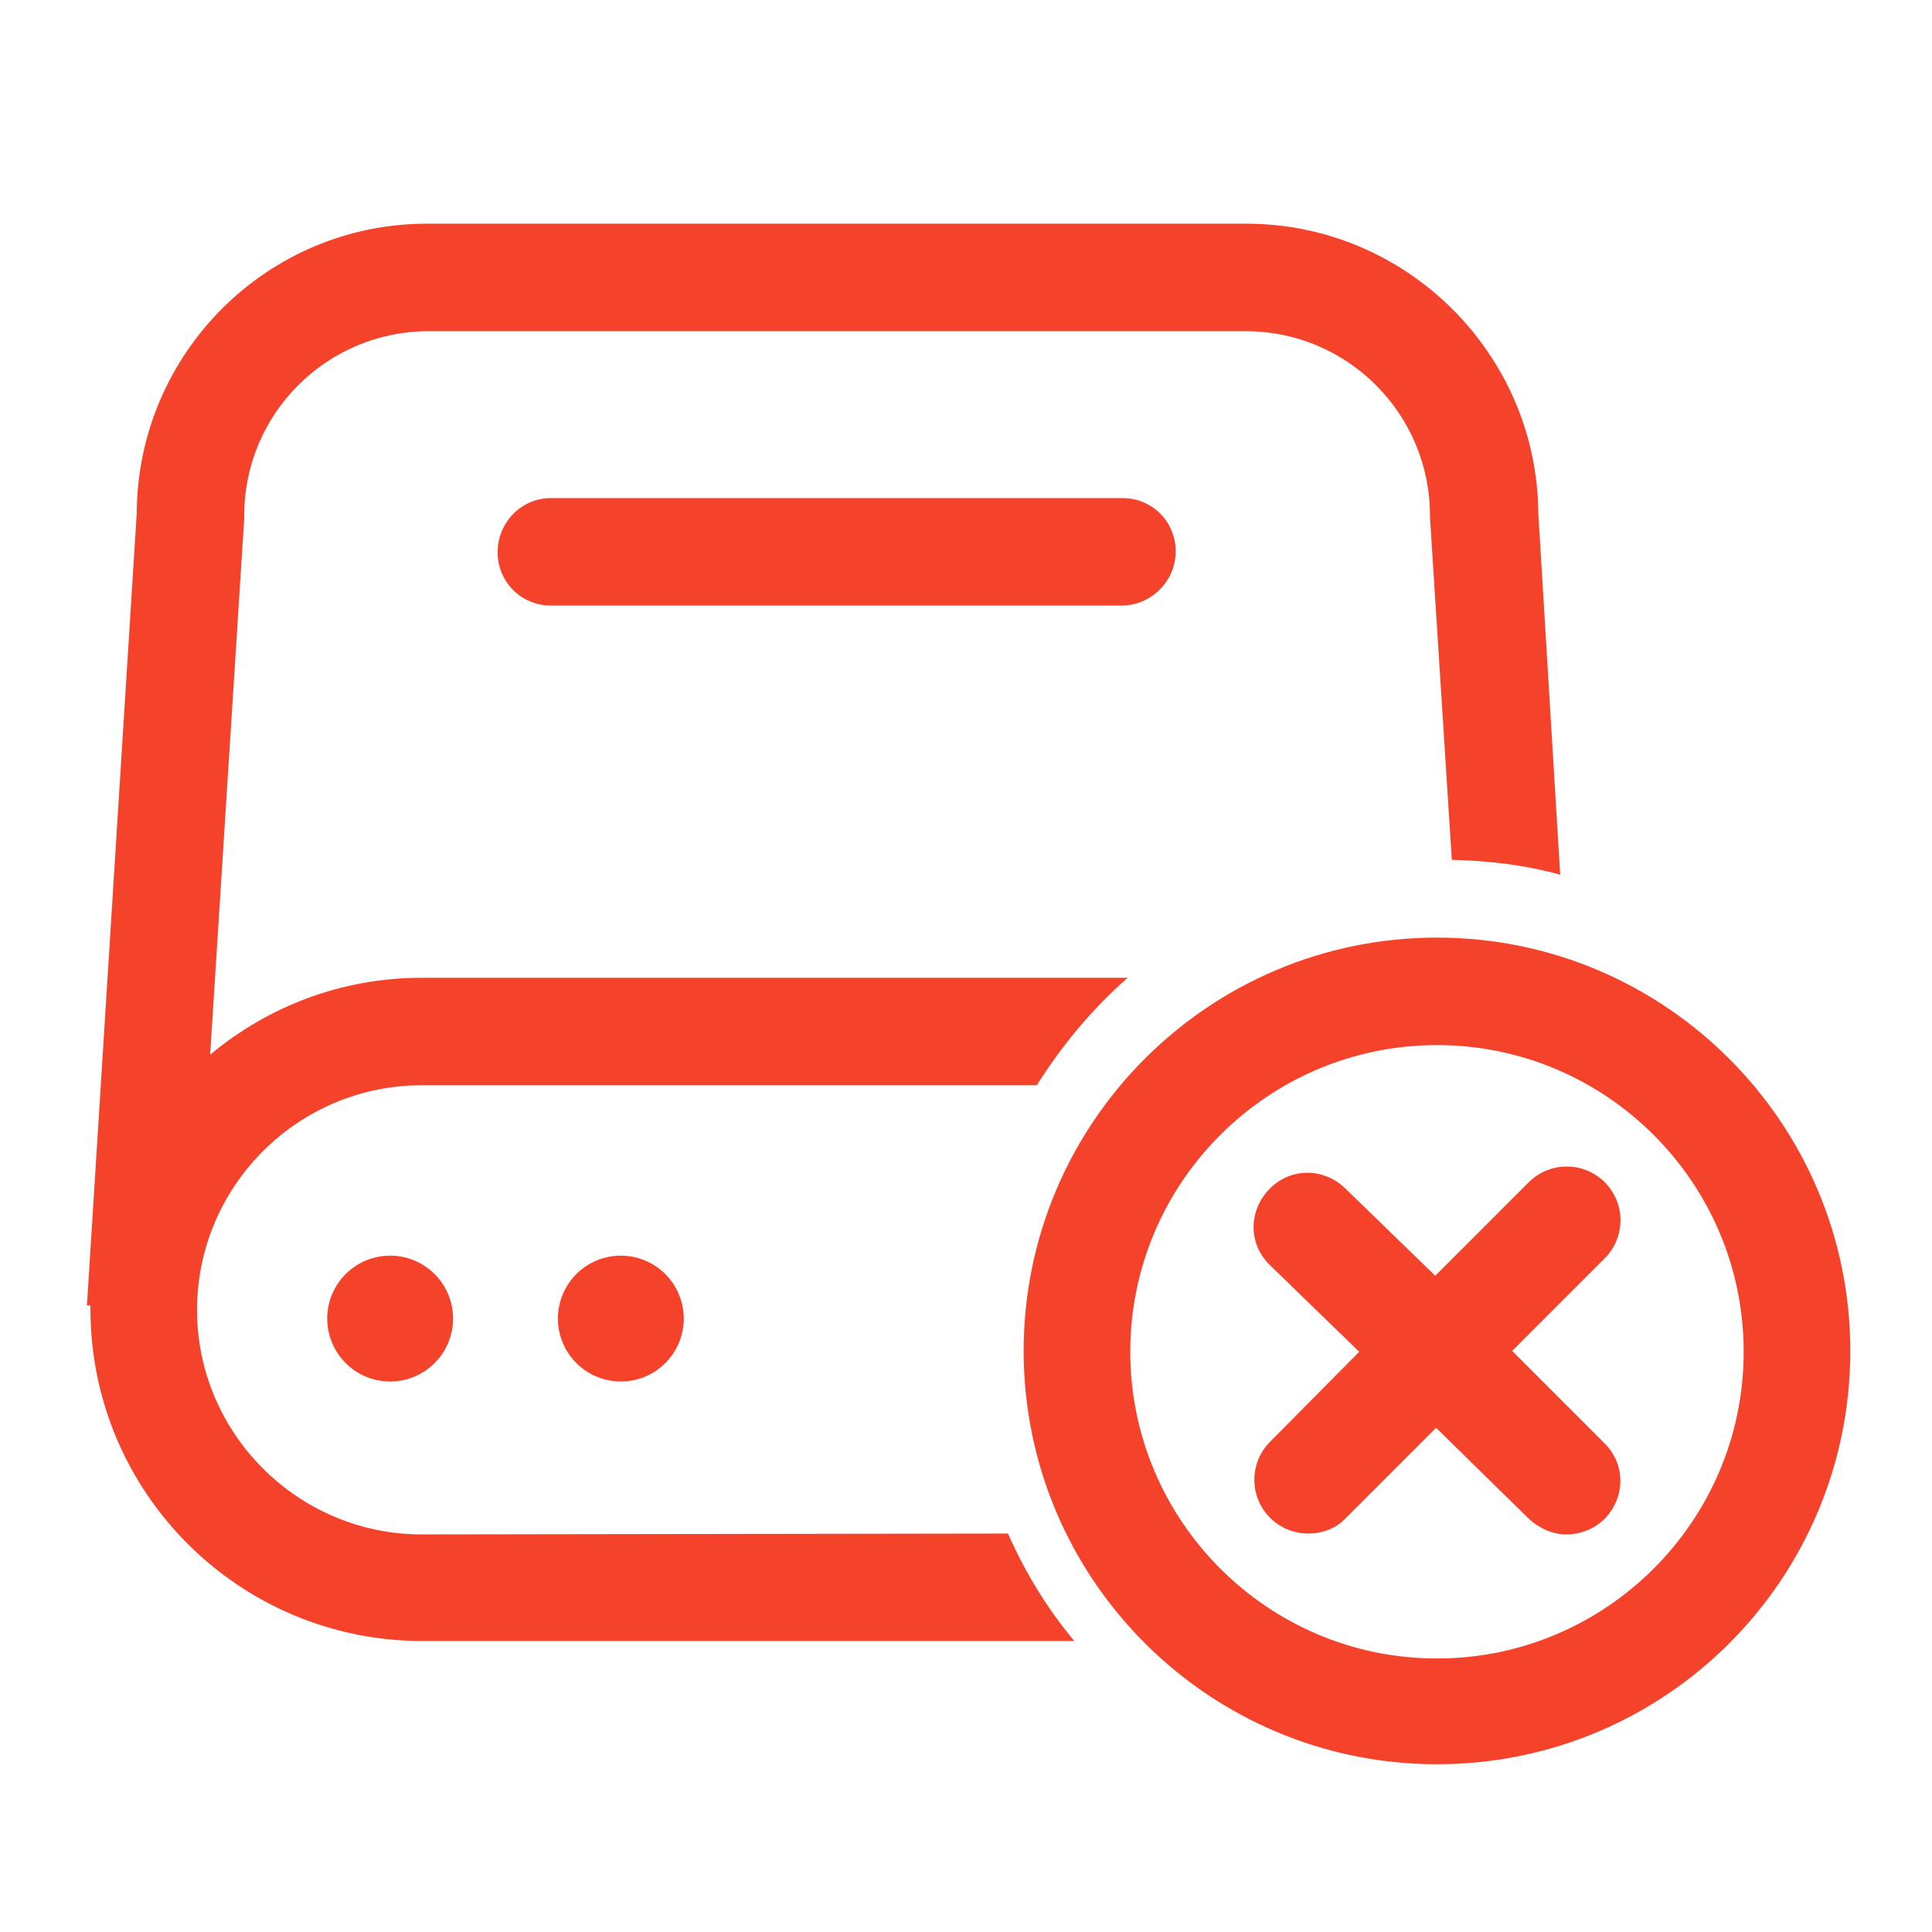 <?xml version="1.0" standalone="no"?><!DOCTYPE svg PUBLIC "-//W3C//DTD SVG 1.1//EN" "http://www.w3.org/Graphics/SVG/1.1/DTD/svg11.dtd"><svg t="1724490235728" class="icon" viewBox="0 0 1024 1024" version="1.1" xmlns="http://www.w3.org/2000/svg" p-id="1126" xmlns:xlink="http://www.w3.org/1999/xlink" width="200" height="200"><path d="M761.632 935.077c-120.879 0-219.065-98.185-219.065-219.065s98.185-219.065 219.065-219.065 219.065 98.185 219.065 219.065-97.722 219.065-219.065 219.065z m0-381.163c-89.386 0-162.562 72.713-162.562 162.562 0 89.386 72.713 162.562 162.562 162.562 89.386 0 162.562-72.713 162.562-162.562s-73.176-162.562-162.562-162.562z" p-id="1127" fill="#f5422b"></path><path d="M223.464 813.272c-65.303 0-119.027-53.261-119.027-119.027 0-65.303 53.261-119.027 119.027-119.027H549.514c13.431-21.304 29.641-40.756 48.166-56.966H223.464c-42.609 0-81.512 15.284-112.08 40.756l18.062-284.367V273.252c0-54.187 43.998-97.722 97.722-97.722h433.035c54.187 0 97.722 43.998 97.722 97.722v0.926l11.578 181.55c19.915 0.463 38.904 2.779 57.429 7.873l-11.578-191.276c-0.463-84.754-69.934-153.762-154.688-153.762H227.17C141.952 118.1 72.944 187.108 72.481 271.863l-26.399 420.067h1.853v1.853c0 97.259 78.734 175.993 175.993 175.993h345.502c-14.357-17.136-25.936-36.125-35.199-56.966l-310.766 0.463z" p-id="1128" fill="#f5422b"></path><path d="M594.439 320.955H292.009c-15.747 0-28.251-12.505-28.251-28.251S276.262 263.989 292.009 263.989h302.893c15.747 0 28.251 12.505 28.251 28.251s-12.968 28.715-28.715 28.715z" p-id="1129" fill="#f5422b"></path><path d="M206.791 698.877m-33.346 0a33.346 33.346 0 1 0 66.692 0 33.346 33.346 0 1 0-66.692 0Z" p-id="1130" fill="#f5422b"></path><path d="M329.06 698.877m-33.346 0a33.346 33.346 0 1 0 66.692 0 33.346 33.346 0 1 0-66.692 0Z" p-id="1131" fill="#f5422b"></path><path d="M801.462 716.013L850.554 666.92c11.115-11.115 11.115-29.178 0-40.293-11.115-11.115-29.178-11.115-40.293 0L760.706 676.183l-47.703-46.314c-11.578-11.115-29.178-11.115-40.293 0.463s-11.115 29.178 0.463 40.293l47.24 45.851-47.24 47.703c-11.115 11.115-11.115 29.178 0 40.293 5.558 5.558 12.968 8.336 20.378 8.336 7.41 0 14.82-2.779 19.915-8.336l47.703-47.703 49.093 48.166c5.558 5.095 12.505 8.336 19.915 8.336s14.82-2.779 20.378-8.336c11.115-11.578 11.115-29.178-0.463-40.293l-48.63-48.63z" p-id="1132" fill="#f5422b"></path></svg>